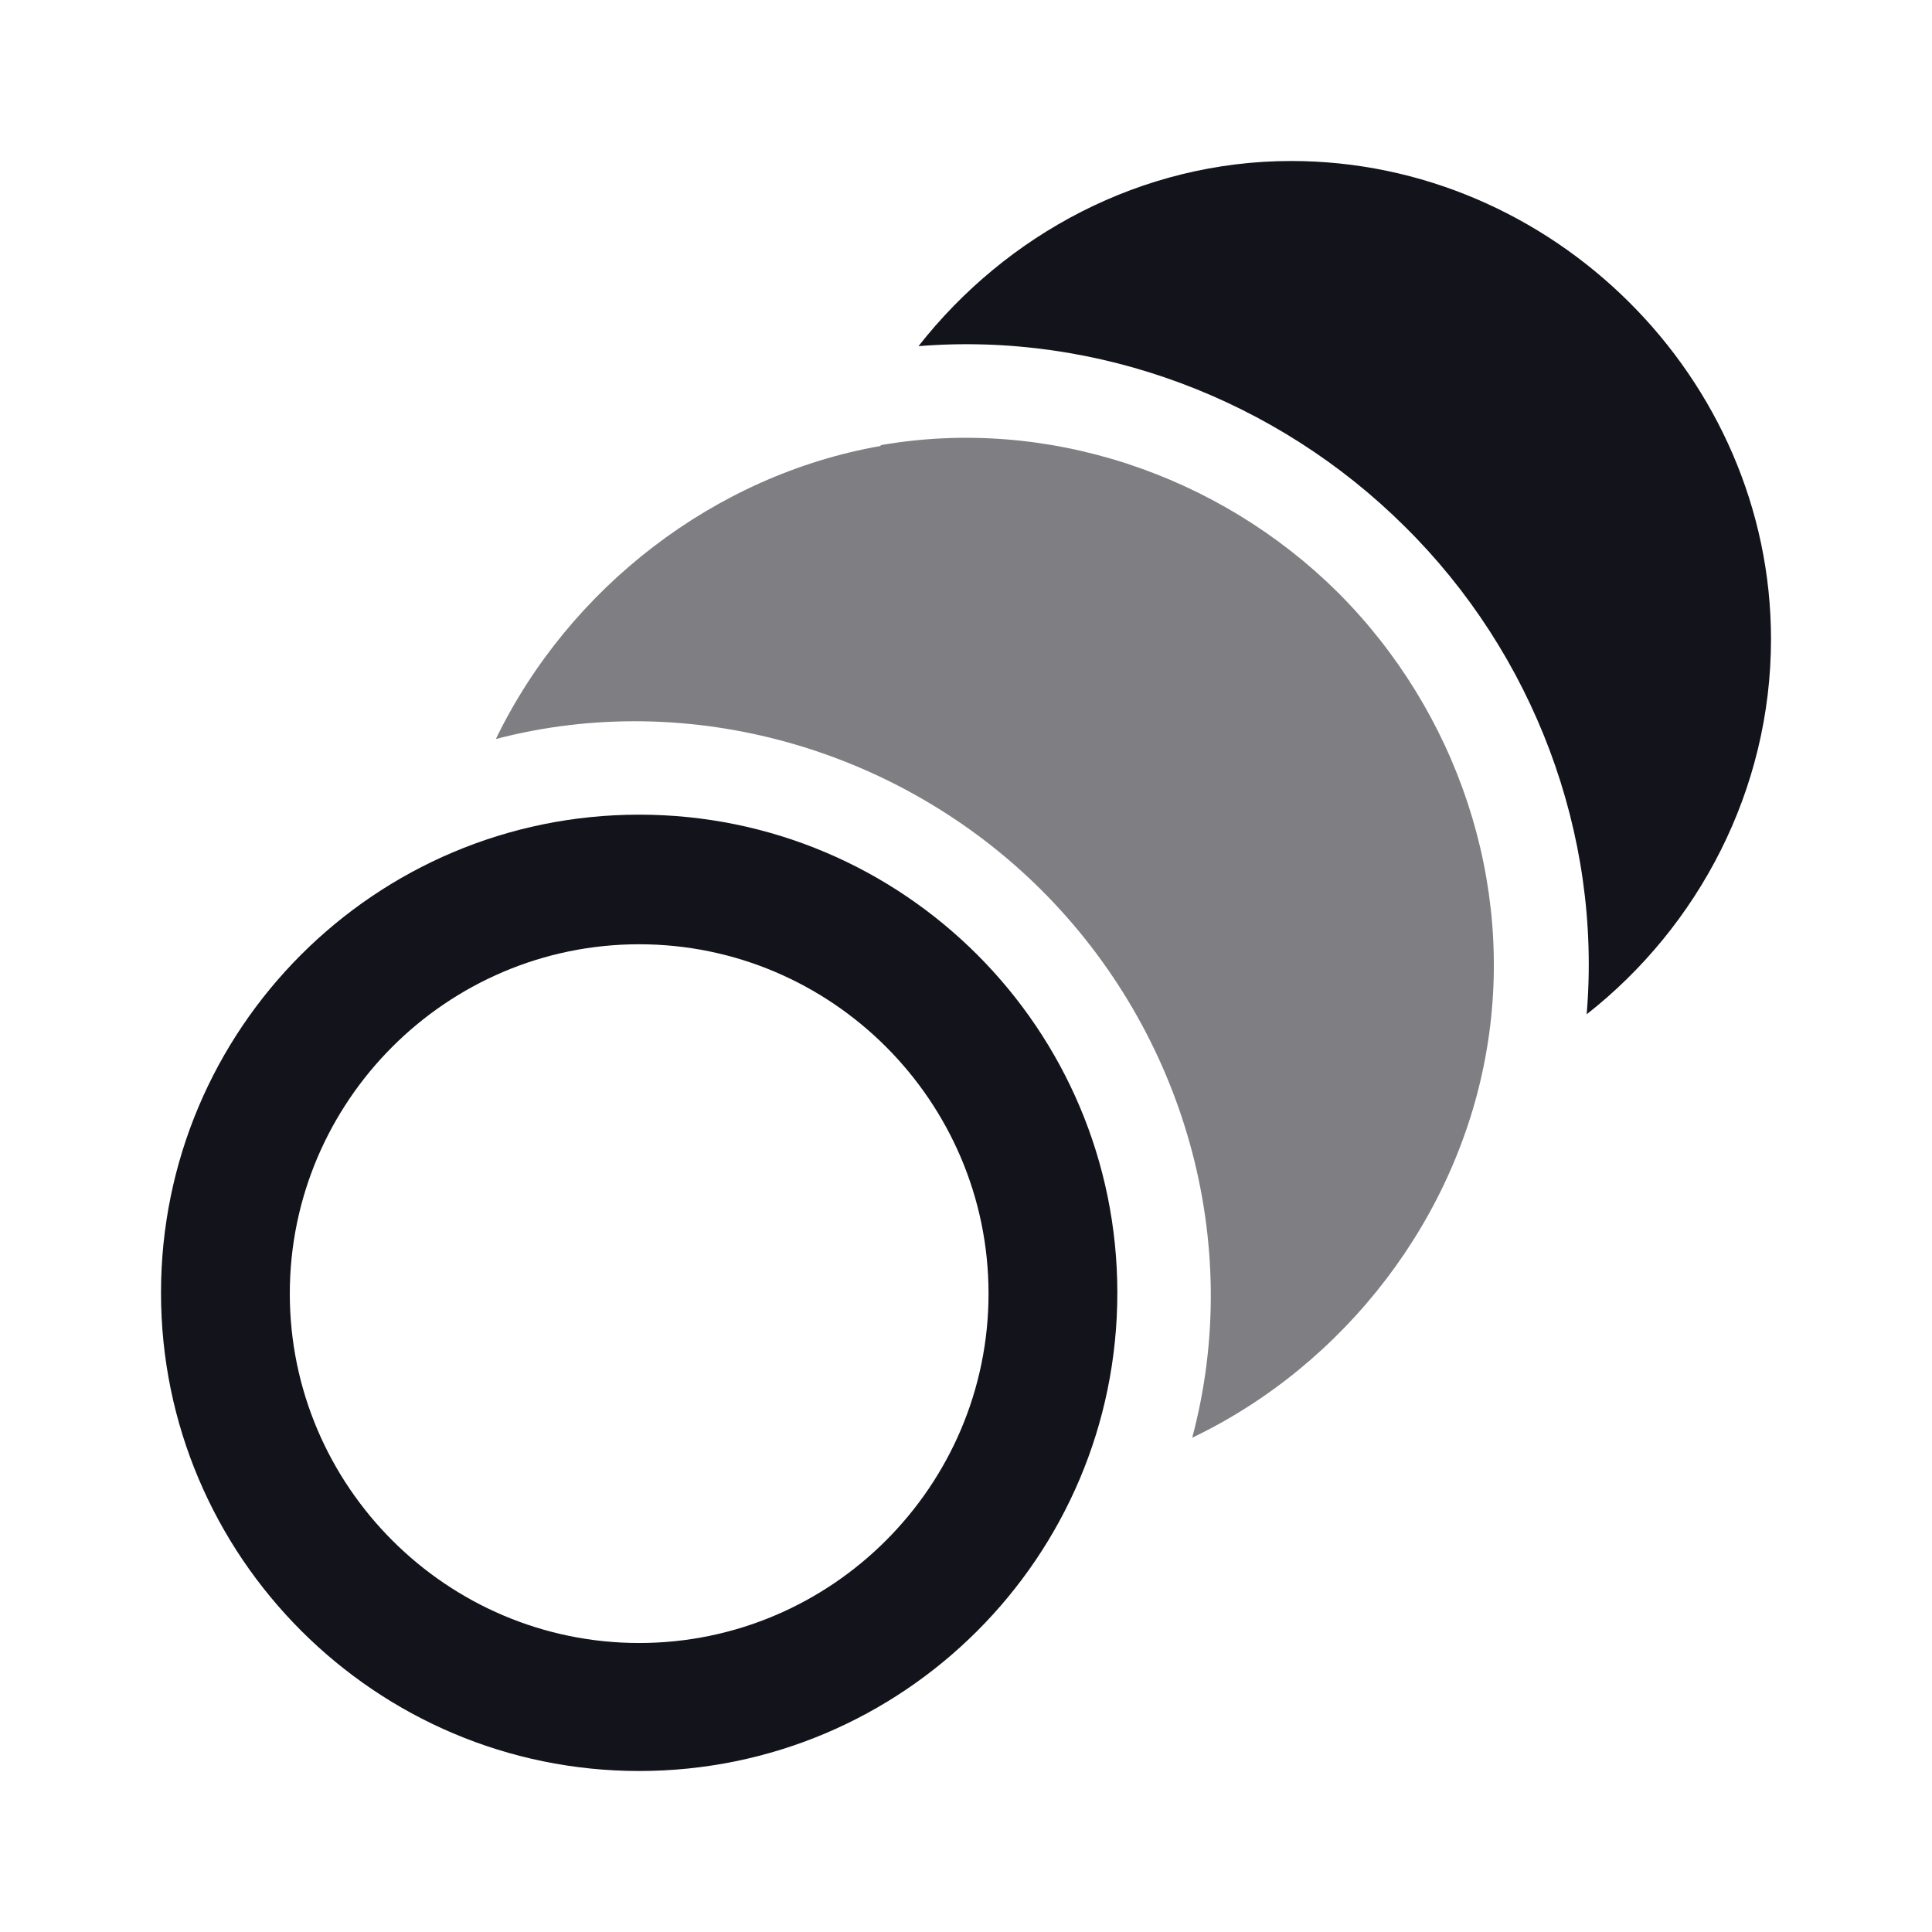 <?xml version="1.0" encoding="UTF-8"?>
<svg id="Layer_1" xmlns="http://www.w3.org/2000/svg" version="1.1" viewBox="0 0 24 24">
  <!-- Generator: Adobe Illustrator 29.7.1, SVG Export Plug-In . SVG Version: 2.1.1 Build 8)  -->
  <defs>
    <style>
      .st0 {
        fill: #7e7e83;
      }

      .st1 {
        fill: #13131c;
      }
    </style>
  </defs>
  <path class="st1" d="M16.04,2c-1.86,0-3.54.91-4.63,2.3,2.23-.18,4.45.66,6.04,2.24,1.6,1.58,2.45,3.82,2.26,6.06,1.39-1.09,2.29-2.79,2.29-4.66,0-3.25-2.72-5.94-5.96-5.94Z"/>
  <path class="st0" d="M10.94,5.54c-2.06.36-3.87,1.76-4.78,3.64,2.41-.63,5.01.12,6.77,1.87,1.78,1.77,2.53,4.38,1.88,6.81,1.9-.91,3.31-2.74,3.66-4.83.35-2.07-.37-4.19-1.85-5.67-1.48-1.47-3.62-2.19-5.68-1.83h0Z"/>
  <path class="st1" d="M7.94,22c-3.27,0-5.94-2.66-5.94-5.94s2.66-5.94,5.94-5.94,5.94,2.66,5.94,5.94-2.66,5.94-5.94,5.94ZM7.94,11.73c-2.39,0-4.34,1.95-4.34,4.34s1.95,4.34,4.34,4.34,4.34-1.95,4.34-4.34-1.95-4.34-4.34-4.34Z"/>
</svg>